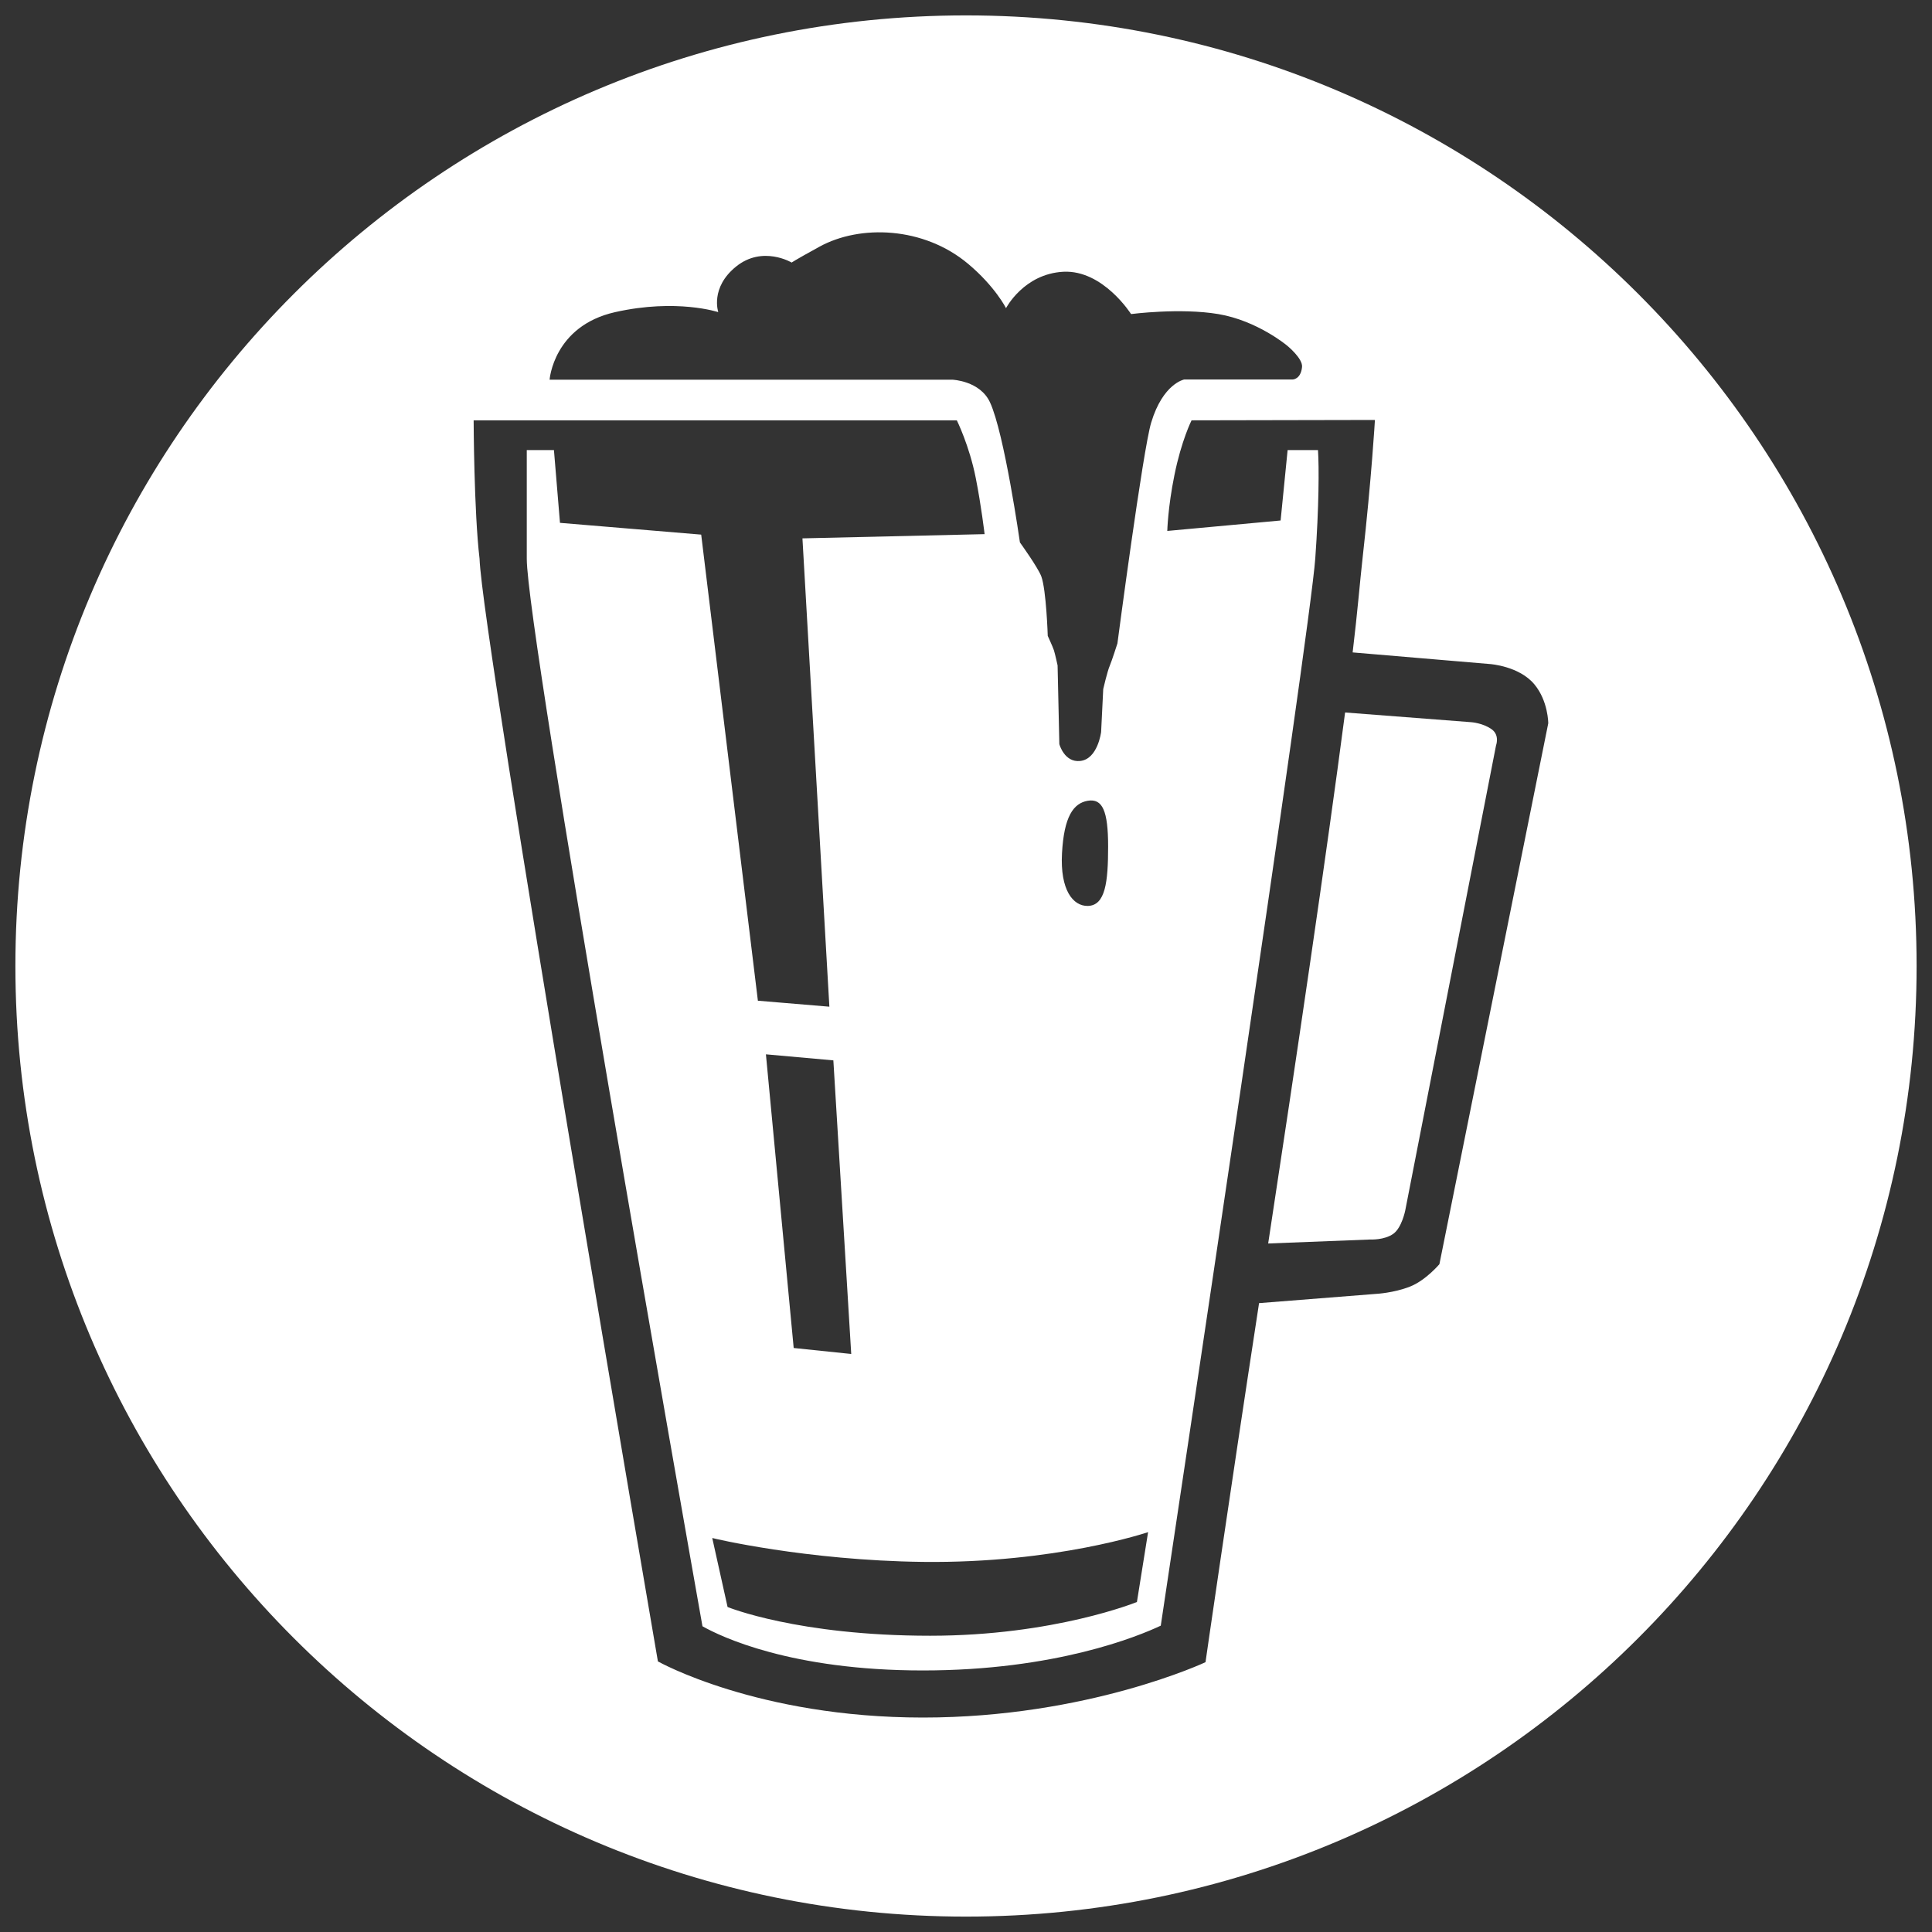 <?xml version="1.0" encoding="utf-8"?>
<!-- Generator: Adobe Illustrator 16.0.0, SVG Export Plug-In . SVG Version: 6.00 Build 0)  -->
<!DOCTYPE svg PUBLIC "-//W3C//DTD SVG 1.1//EN" "http://www.w3.org/Graphics/SVG/1.1/DTD/svg11.dtd">
<svg version="1.1" id="Layer_1" xmlns="http://www.w3.org/2000/svg" xmlns:xlink="http://www.w3.org/1999/xlink" x="0px" y="0px"
	 width="32px" height="32px" viewBox="0 0 32 32" enable-background="new 0 0 32 32" xml:space="preserve">
<rect x="0" y="0" width="32" height="32" fill="#333333" stroke="none"/>
<g>
	<path fill="#FFFFFF" d="M16,0.255C7.305,0.255,0.255,7.304,0.255,16c0,8.695,7.05,15.745,15.745,15.745
		c8.695,0,15.745-7.05,15.745-15.745C31.745,7.304,24.695,0.255,16,0.255z M10.188,5.17c1.019-0.229,1.709,0,1.709,0
		s-0.14-0.405,0.296-0.756c0.439-0.353,0.92-0.065,0.92-0.065s-0.004-0.008,0.46-0.263c0.674-0.37,1.726-0.333,2.461,0.283
		c0.448,0.375,0.629,0.735,0.629,0.735s0.294-0.569,0.951-0.603c0.657-0.032,1.12,0.701,1.12,0.701s0.812-0.106,1.445,0
		c0.647,0.109,1.139,0.522,1.139,0.522s0.263,0.213,0.248,0.355c-0.021,0.208-0.158,0.207-0.158,0.207h-1.795
		c0,0-0.35,0.066-0.545,0.711c-0.137,0.446-0.56,3.66-0.56,3.66s-0.091,0.285-0.127,0.37c-0.039,0.088-0.108,0.386-0.108,0.386
		l-0.035,0.711c0,0-0.055,0.449-0.346,0.48c-0.264,0.029-0.346-0.279-0.346-0.279l-0.029-1.303c0,0-0.041-0.19-0.061-0.252
		c-0.021-0.062-0.102-0.238-0.102-0.238S17.33,9.77,17.247,9.546c-0.058-0.152-0.354-0.562-0.354-0.562s-0.257-1.807-0.496-2.321
		c-0.166-0.357-0.622-0.374-0.622-0.374H9.103C9.103,6.288,9.168,5.4,10.188,5.17z M15.287,25.87
		c2.201,0.026,3.729-0.493,3.729-0.493l-0.185,1.157c0,0-1.368,0.559-3.425,0.559c-2.196,0-3.355-0.476-3.355-0.476l-0.254-1.143
		C11.798,25.477,13.343,25.846,15.287,25.87z M12.686,17.463l1.117,0.1l0.296,4.863l-0.953-0.099L12.686,17.463z M17.59,14.134
		c0.033-0.608,0.188-0.831,0.428-0.871c0.241-0.04,0.336,0.164,0.336,0.756c0,0.592-0.045,0.979-0.336,0.986
		C17.773,15.01,17.557,14.742,17.59,14.134z M23.841,20.939c0,0-0.227,0.269-0.487,0.371c-0.272,0.107-0.565,0.121-0.565,0.121
		l-1.935,0.153c-0.504,3.284-0.887,5.947-0.887,5.947s-1.949,0.917-4.68,0.917c-2.742,0-4.39-0.93-4.39-0.93
		S7.985,10.576,7.943,9.255C7.85,8.474,7.845,6.962,7.845,6.962h8.003c0,0,0.209,0.422,0.314,0.957
		c0.09,0.453,0.146,0.928,0.146,0.928l-3.017,0.07l0.446,7.757l-1.184-0.099l-0.939-7.72L9.275,8.66l-0.1-1.205h-0.45
		c0,0,0,1.35,0,1.8c0,1.224,2.654,16.241,2.91,17.681c0.304,0.172,1.467,0.732,3.652,0.732c2.195,0,3.566-0.566,3.939-0.742
		c0.232-1.542,2.471-16.444,2.559-17.676c0.061-0.846,0.064-1.516,0.045-1.795h-0.503l-0.116,1.166l-1.877,0.173
		c0,0,0.009-0.388,0.118-0.924c0.116-0.575,0.284-0.908,0.284-0.908l3.037-0.006c0,0-0.055,0.956-0.205,2.294
		c-0.041,0.36-0.084,0.896-0.164,1.556l2.279,0.193c0,0,0.482,0.034,0.732,0.337c0.229,0.276,0.229,0.644,0.229,0.644L23.841,20.939
		z"/>
	<path fill="#FFFFFF" d="M24.712,12.083c-0.146-0.108-0.342-0.121-0.342-0.121l-2.091-0.161c-0.313,2.393-0.817,5.797-1.274,8.795
		l1.693-0.066c0,0,0.231,0.013,0.382-0.096c0.139-0.102,0.195-0.384,0.195-0.384l1.504-7.703
		C24.779,12.347,24.842,12.181,24.712,12.083z"/>
</g>
</svg>
